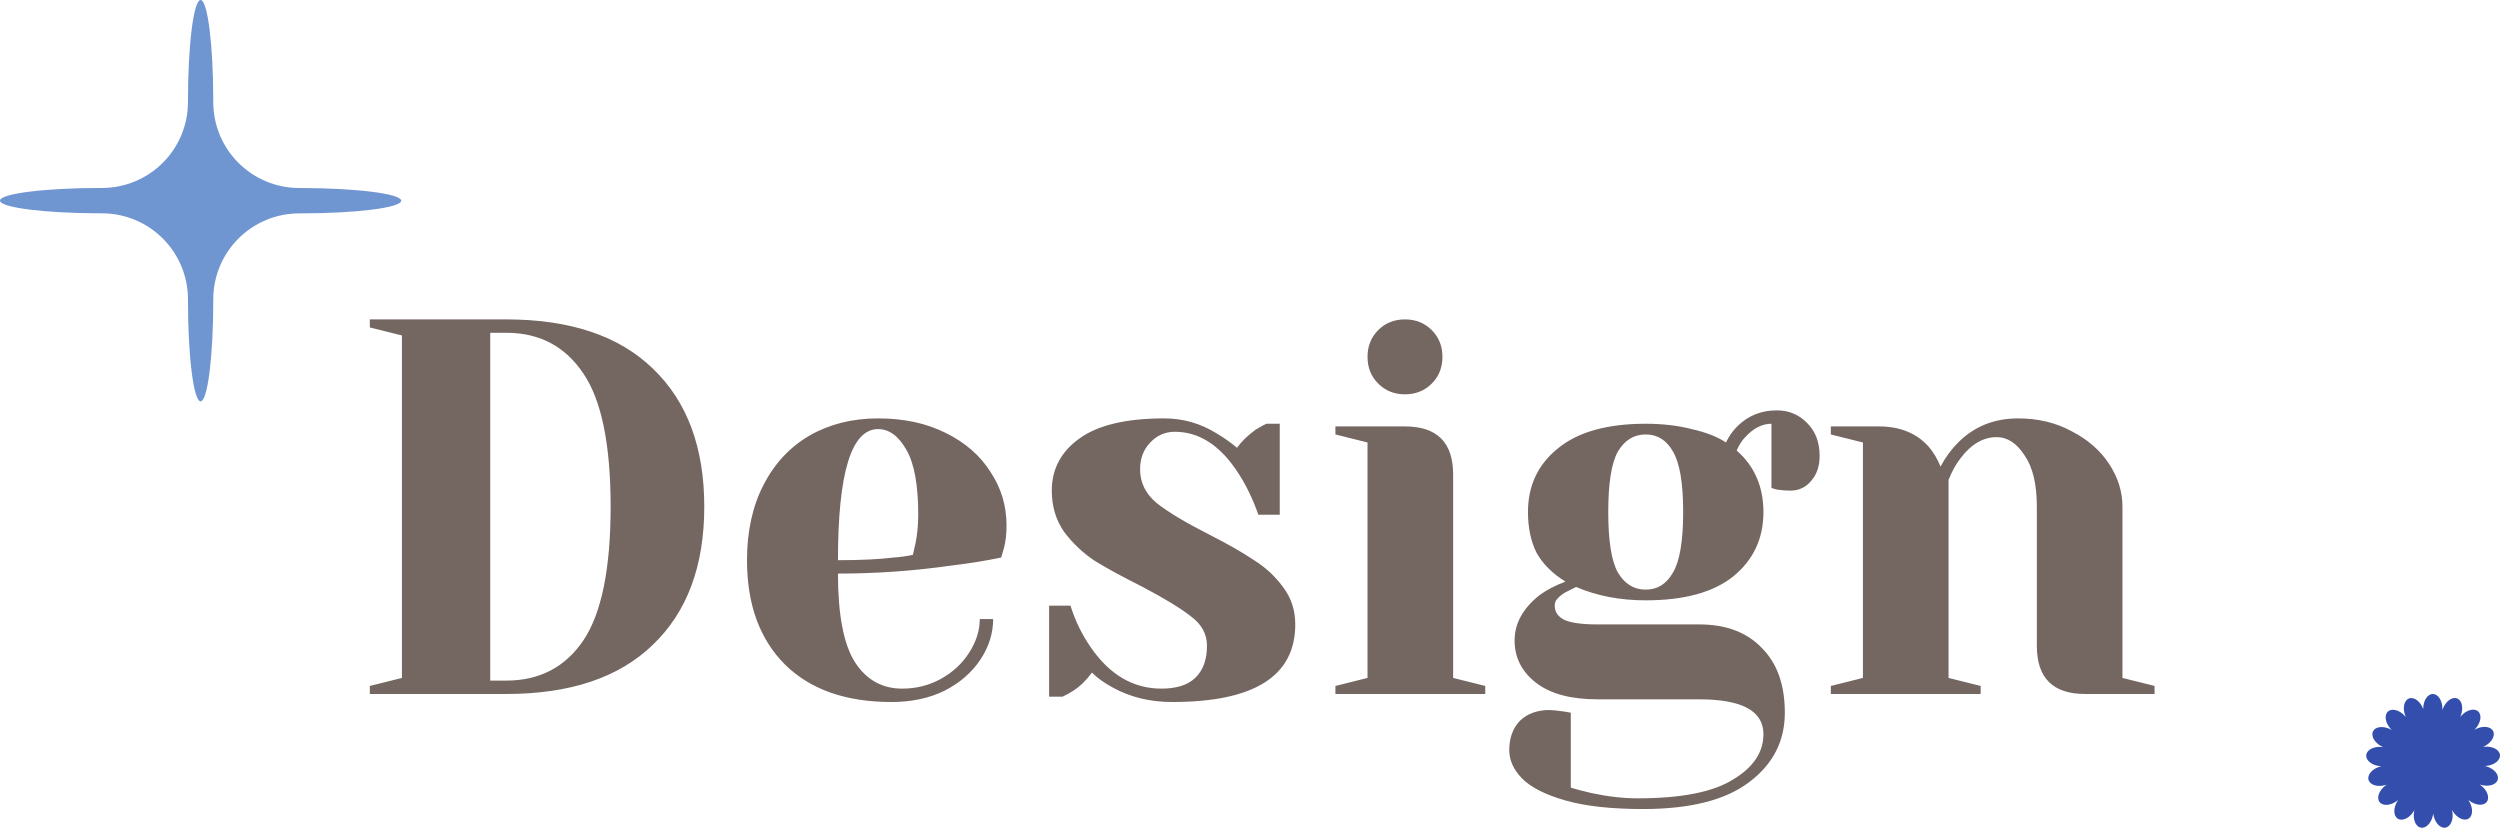 <svg width="299" height="99" viewBox="0 0 299 99" fill="none" xmlns="http://www.w3.org/2000/svg">
<path d="M35.815 22.487C30.108 22.493 25.494 17.885 25.507 12.173C25.507 12.116 25.507 12.06 25.507 11.997C25.507 5.368 24.829 0 23.994 0C23.159 0 22.481 5.374 22.481 11.997C22.481 12.053 22.481 12.11 22.481 12.166C22.493 17.879 17.879 22.487 12.166 22.481C12.11 22.481 12.053 22.481 11.997 22.481C5.368 22.481 0 23.159 0 23.994C0 24.829 5.374 25.507 11.997 25.513C12.053 25.513 12.11 25.513 12.173 25.513C17.879 25.507 22.493 30.115 22.481 35.827C22.481 35.884 22.481 35.94 22.481 36.003C22.481 42.633 23.159 48 23.994 48C24.829 48 25.507 42.626 25.507 36.003C25.507 35.947 25.507 35.89 25.507 35.834C25.494 30.121 30.108 25.513 35.821 25.519C35.878 25.519 35.934 25.519 35.991 25.519C42.62 25.519 47.987 24.841 47.987 24.006C47.987 23.171 42.614 22.493 35.991 22.487C35.934 22.487 35.878 22.487 35.815 22.487Z" fill="#7096D1"/>
<path d="M44.231 82.04L48.071 81.08V40.12L44.231 39.16V38.2H60.551C68.189 38.2 74.034 40.163 78.087 44.088C82.183 48.013 84.231 53.517 84.231 60.6C84.231 67.683 82.183 73.187 78.087 77.112C74.034 81.037 68.189 83 60.551 83H44.231V82.04ZM60.551 81.4C64.519 81.4 67.591 79.8 69.767 76.6C71.943 73.357 73.031 68.024 73.031 60.6C73.031 53.176 71.943 47.864 69.767 44.664C67.591 41.421 64.519 39.8 60.551 39.8H58.631V81.4H60.551ZM106.621 83.96C101.16 83.96 96.915 82.467 93.885 79.48C90.856 76.451 89.341 72.291 89.341 67C89.341 63.544 90.003 60.536 91.325 57.976C92.648 55.416 94.483 53.453 96.829 52.088C99.219 50.723 101.949 50.04 105.021 50.04C108.093 50.04 110.781 50.616 113.085 51.768C115.432 52.92 117.224 54.477 118.461 56.44C119.741 58.36 120.381 60.493 120.381 62.84C120.381 63.907 120.275 64.824 120.061 65.592L119.741 66.68C117.907 67.064 115.923 67.384 113.789 67.64C109.309 68.28 104.787 68.6 100.221 68.6C100.221 73.549 100.904 77.091 102.269 79.224C103.635 81.315 105.512 82.36 107.901 82.36C109.565 82.36 111.101 81.976 112.509 81.208C113.96 80.397 115.091 79.352 115.901 78.072C116.755 76.749 117.181 75.405 117.181 74.04H118.781C118.781 75.747 118.269 77.368 117.245 78.904C116.221 80.44 114.792 81.677 112.957 82.616C111.123 83.512 109.011 83.96 106.621 83.96ZM100.221 67C102.952 67 105.171 66.893 106.877 66.68C107.603 66.637 108.371 66.531 109.181 66.36C109.224 66.147 109.331 65.677 109.501 64.952C109.715 63.885 109.821 62.755 109.821 61.56C109.821 58.019 109.352 55.437 108.413 53.816C107.475 52.152 106.344 51.32 105.021 51.32C101.821 51.32 100.221 56.547 100.221 67ZM140.194 83.96C137.548 83.96 135.18 83.384 133.09 82.232C132.066 81.677 131.234 81.08 130.594 80.44C129.911 81.379 129.164 82.104 128.354 82.616C127.97 82.872 127.543 83.107 127.074 83.32H125.474V72.44H128.034C128.588 74.232 129.399 75.896 130.466 77.432C132.727 80.717 135.543 82.36 138.914 82.36C140.706 82.36 142.05 81.933 142.946 81.08C143.884 80.184 144.354 78.904 144.354 77.24C144.354 75.832 143.714 74.659 142.434 73.72C141.196 72.739 139.234 71.544 136.546 70.136C134.242 68.984 132.364 67.96 130.914 67.064C129.506 66.125 128.29 64.973 127.266 63.608C126.284 62.2 125.794 60.557 125.794 58.68C125.794 56.12 126.882 54.051 129.058 52.472C131.276 50.851 134.668 50.04 139.234 50.04C141.495 50.04 143.586 50.637 145.506 51.832C146.444 52.387 147.255 52.963 147.938 53.56C148.492 52.792 149.239 52.067 150.178 51.384C150.903 50.957 151.33 50.723 151.458 50.68H153.058V61.56H150.498C149.858 59.725 149.068 58.083 148.13 56.632C145.996 53.304 143.458 51.64 140.514 51.64C139.362 51.64 138.38 52.067 137.57 52.92C136.759 53.773 136.354 54.84 136.354 56.12C136.354 57.741 137.036 59.107 138.402 60.216C139.767 61.283 141.836 62.52 144.61 63.928C146.871 65.08 148.663 66.104 149.986 67C151.351 67.853 152.503 68.92 153.442 70.2C154.423 71.48 154.914 72.973 154.914 74.68C154.914 80.867 150.007 83.96 140.194 83.96ZM159.716 82.04L163.556 81.08V52.92L159.716 51.96V51H168.036C171.876 51 173.796 52.92 173.796 56.76V81.08L177.636 82.04V83H159.716V82.04ZM168.036 47.16C166.756 47.16 165.69 46.733 164.836 45.88C163.983 45.027 163.556 43.96 163.556 42.68C163.556 41.4 163.983 40.333 164.836 39.48C165.69 38.627 166.756 38.2 168.036 38.2C169.316 38.2 170.383 38.627 171.236 39.48C172.09 40.333 172.516 41.4 172.516 42.68C172.516 43.96 172.09 45.027 171.236 45.88C170.383 46.733 169.316 47.16 168.036 47.16ZM196.506 96.76C192.709 96.76 189.616 96.419 187.226 95.736C184.837 95.053 183.109 94.179 182.042 93.112C181.018 92.045 180.506 90.915 180.506 89.72C180.506 88.269 180.933 87.096 181.786 86.2C182.682 85.347 183.856 84.92 185.306 84.92C185.648 84.92 186.266 84.984 187.162 85.112L187.866 85.24V94.2C188.378 94.371 189.189 94.584 190.298 94.84C192.261 95.267 194.117 95.48 195.866 95.48C201.072 95.48 204.869 94.733 207.258 93.24C209.69 91.789 210.906 89.976 210.906 87.8C210.906 85.027 208.346 83.64 203.226 83.64H191.066C187.866 83.64 185.413 82.979 183.706 81.656C182 80.333 181.146 78.648 181.146 76.6C181.146 74.552 182.149 72.739 184.154 71.16C184.965 70.563 185.989 70.029 187.226 69.56C185.648 68.579 184.496 67.427 183.77 66.104C183.088 64.739 182.746 63.117 182.746 61.24C182.746 58.083 183.941 55.544 186.33 53.624C188.72 51.661 192.218 50.68 196.826 50.68C198.832 50.68 200.666 50.893 202.33 51.32C204.037 51.704 205.402 52.237 206.426 52.92C206.768 52.195 207.216 51.555 207.77 51C209.05 49.72 210.629 49.08 212.506 49.08C213.957 49.08 215.173 49.592 216.154 50.616C217.136 51.597 217.626 52.899 217.626 54.52C217.626 55.757 217.285 56.76 216.602 57.528C215.962 58.296 215.13 58.68 214.106 58.68C213.637 58.68 213.104 58.637 212.506 58.552L211.866 58.36V50.68C210.757 50.68 209.712 51.213 208.73 52.28C208.346 52.664 208.005 53.197 207.706 53.88C209.84 55.757 210.906 58.211 210.906 61.24C210.906 64.397 209.712 66.957 207.322 68.92C204.933 70.84 201.434 71.8 196.826 71.8C193.754 71.8 190.981 71.267 188.506 70.2L187.226 70.84C186.8 71.096 186.48 71.352 186.266 71.608C186.053 71.821 185.946 72.099 185.946 72.44C185.946 73.165 186.309 73.72 187.034 74.104C187.802 74.488 189.146 74.68 191.066 74.68H203.226C206.426 74.68 208.922 75.619 210.714 77.496C212.549 79.331 213.466 81.912 213.466 85.24C213.466 88.653 212.037 91.427 209.178 93.56C206.362 95.693 202.138 96.76 196.506 96.76ZM196.826 70.52C198.234 70.52 199.322 69.837 200.09 68.472C200.901 67.107 201.306 64.696 201.306 61.24C201.306 57.784 200.901 55.373 200.09 54.008C199.322 52.643 198.234 51.96 196.826 51.96C195.418 51.96 194.309 52.643 193.498 54.008C192.73 55.373 192.346 57.784 192.346 61.24C192.346 64.696 192.73 67.107 193.498 68.472C194.309 69.837 195.418 70.52 196.826 70.52ZM218.966 82.04L222.806 81.08V52.92L218.966 51.96V51H224.726C227.244 51 229.228 51.811 230.678 53.432C231.233 54.072 231.702 54.861 232.086 55.8C232.684 54.691 233.388 53.731 234.198 52.92C236.118 51 238.508 50.04 241.366 50.04C243.756 50.04 245.889 50.552 247.766 51.576C249.686 52.557 251.18 53.859 252.246 55.48C253.313 57.101 253.846 58.808 253.846 60.6V81.08L257.686 82.04V83H249.366C245.526 83 243.606 81.08 243.606 77.24V60.6C243.606 57.912 243.116 55.864 242.134 54.456C241.196 53.005 240.086 52.28 238.806 52.28C237.185 52.28 235.734 53.133 234.454 54.84C233.9 55.565 233.43 56.419 233.046 57.4V81.08L236.886 82.04V83H218.966V82.04Z" fill="#746661"/>
<path d="M297.358 91.658C297.297 91.641 297.237 91.625 297.177 91.612C297.234 91.612 297.292 91.607 297.35 91.603C298.317 91.514 299.054 90.93 298.997 90.297C298.94 89.664 298.109 89.222 297.144 89.311C297.081 89.317 297.019 89.325 296.958 89.335C297.011 89.312 297.063 89.289 297.117 89.262C297.986 88.828 298.462 88.016 298.181 87.446C297.899 86.876 296.967 86.767 296.098 87.199C296.041 87.228 295.986 87.258 295.932 87.29C295.973 87.25 296.014 87.207 296.054 87.164C296.708 86.446 296.86 85.515 296.391 85.086C295.924 84.657 295.014 84.893 294.36 85.612C294.317 85.659 294.276 85.707 294.238 85.756C294.262 85.704 294.286 85.65 294.306 85.594C294.656 84.686 294.462 83.764 293.872 83.533C293.283 83.304 292.519 83.853 292.167 84.762C292.144 84.82 292.125 84.88 292.106 84.939C292.109 84.882 292.112 84.823 292.112 84.763C292.112 83.79 291.6 83 290.966 83C290.332 83 289.819 83.79 289.819 84.763C289.819 84.776 289.819 84.789 289.819 84.8C289.816 84.792 289.814 84.784 289.811 84.778C289.467 83.867 288.707 83.312 288.115 83.538C287.524 83.764 287.324 84.684 287.668 85.596C287.69 85.656 287.715 85.713 287.74 85.77C287.704 85.724 287.668 85.68 287.628 85.635C286.978 84.912 286.071 84.67 285.6 85.096C285.13 85.521 285.273 86.452 285.923 87.175C285.966 87.223 286.008 87.267 286.054 87.312C286.005 87.283 285.953 87.255 285.901 87.228C285.035 86.789 284.101 86.892 283.816 87.46C283.53 88.027 284 88.844 284.868 89.282C284.925 89.311 284.981 89.338 285.038 89.361C284.981 89.352 284.923 89.344 284.865 89.339C283.899 89.244 283.065 89.68 283.004 90.313C282.942 90.946 283.674 91.535 284.641 91.63C284.704 91.636 284.767 91.639 284.828 91.641C284.772 91.653 284.717 91.666 284.66 91.682C283.724 91.943 283.106 92.652 283.275 93.265C283.445 93.877 284.341 94.16 285.276 93.899C285.338 93.882 285.396 93.863 285.455 93.842C285.406 93.874 285.358 93.907 285.311 93.942C284.534 94.526 284.212 95.411 284.59 95.919C284.97 96.429 285.907 96.367 286.685 95.784C286.735 95.746 286.784 95.707 286.832 95.666C286.798 95.713 286.765 95.761 286.734 95.811C286.22 96.638 286.239 97.579 286.775 97.916C287.311 98.254 288.164 97.856 288.679 97.03C288.712 96.976 288.743 96.922 288.772 96.867C288.757 96.922 288.745 96.98 288.734 97.038C288.552 97.994 288.909 98.866 289.53 98.987C290.152 99.105 290.805 98.426 290.986 97.47C290.999 97.409 291.008 97.345 291.014 97.283C291.021 97.34 291.03 97.399 291.04 97.456C291.215 98.413 291.861 99.097 292.484 98.983C293.107 98.869 293.47 97.999 293.295 97.041C293.284 96.978 293.27 96.918 293.254 96.858C293.281 96.908 293.309 96.959 293.341 97.01C293.849 97.839 294.699 98.241 295.238 97.909C295.778 97.576 295.803 96.633 295.294 95.803C295.26 95.75 295.226 95.697 295.189 95.647C295.234 95.685 295.278 95.721 295.325 95.758C296.098 96.346 297.035 96.413 297.418 95.906C297.801 95.4 297.484 94.512 296.711 93.923C296.661 93.885 296.611 93.849 296.558 93.814C296.612 93.833 296.667 93.852 296.724 93.868C297.656 94.137 298.555 93.858 298.729 93.247C298.904 92.636 298.289 91.924 297.355 91.655L297.358 91.658Z" fill="#344EAD"/>
</svg>
